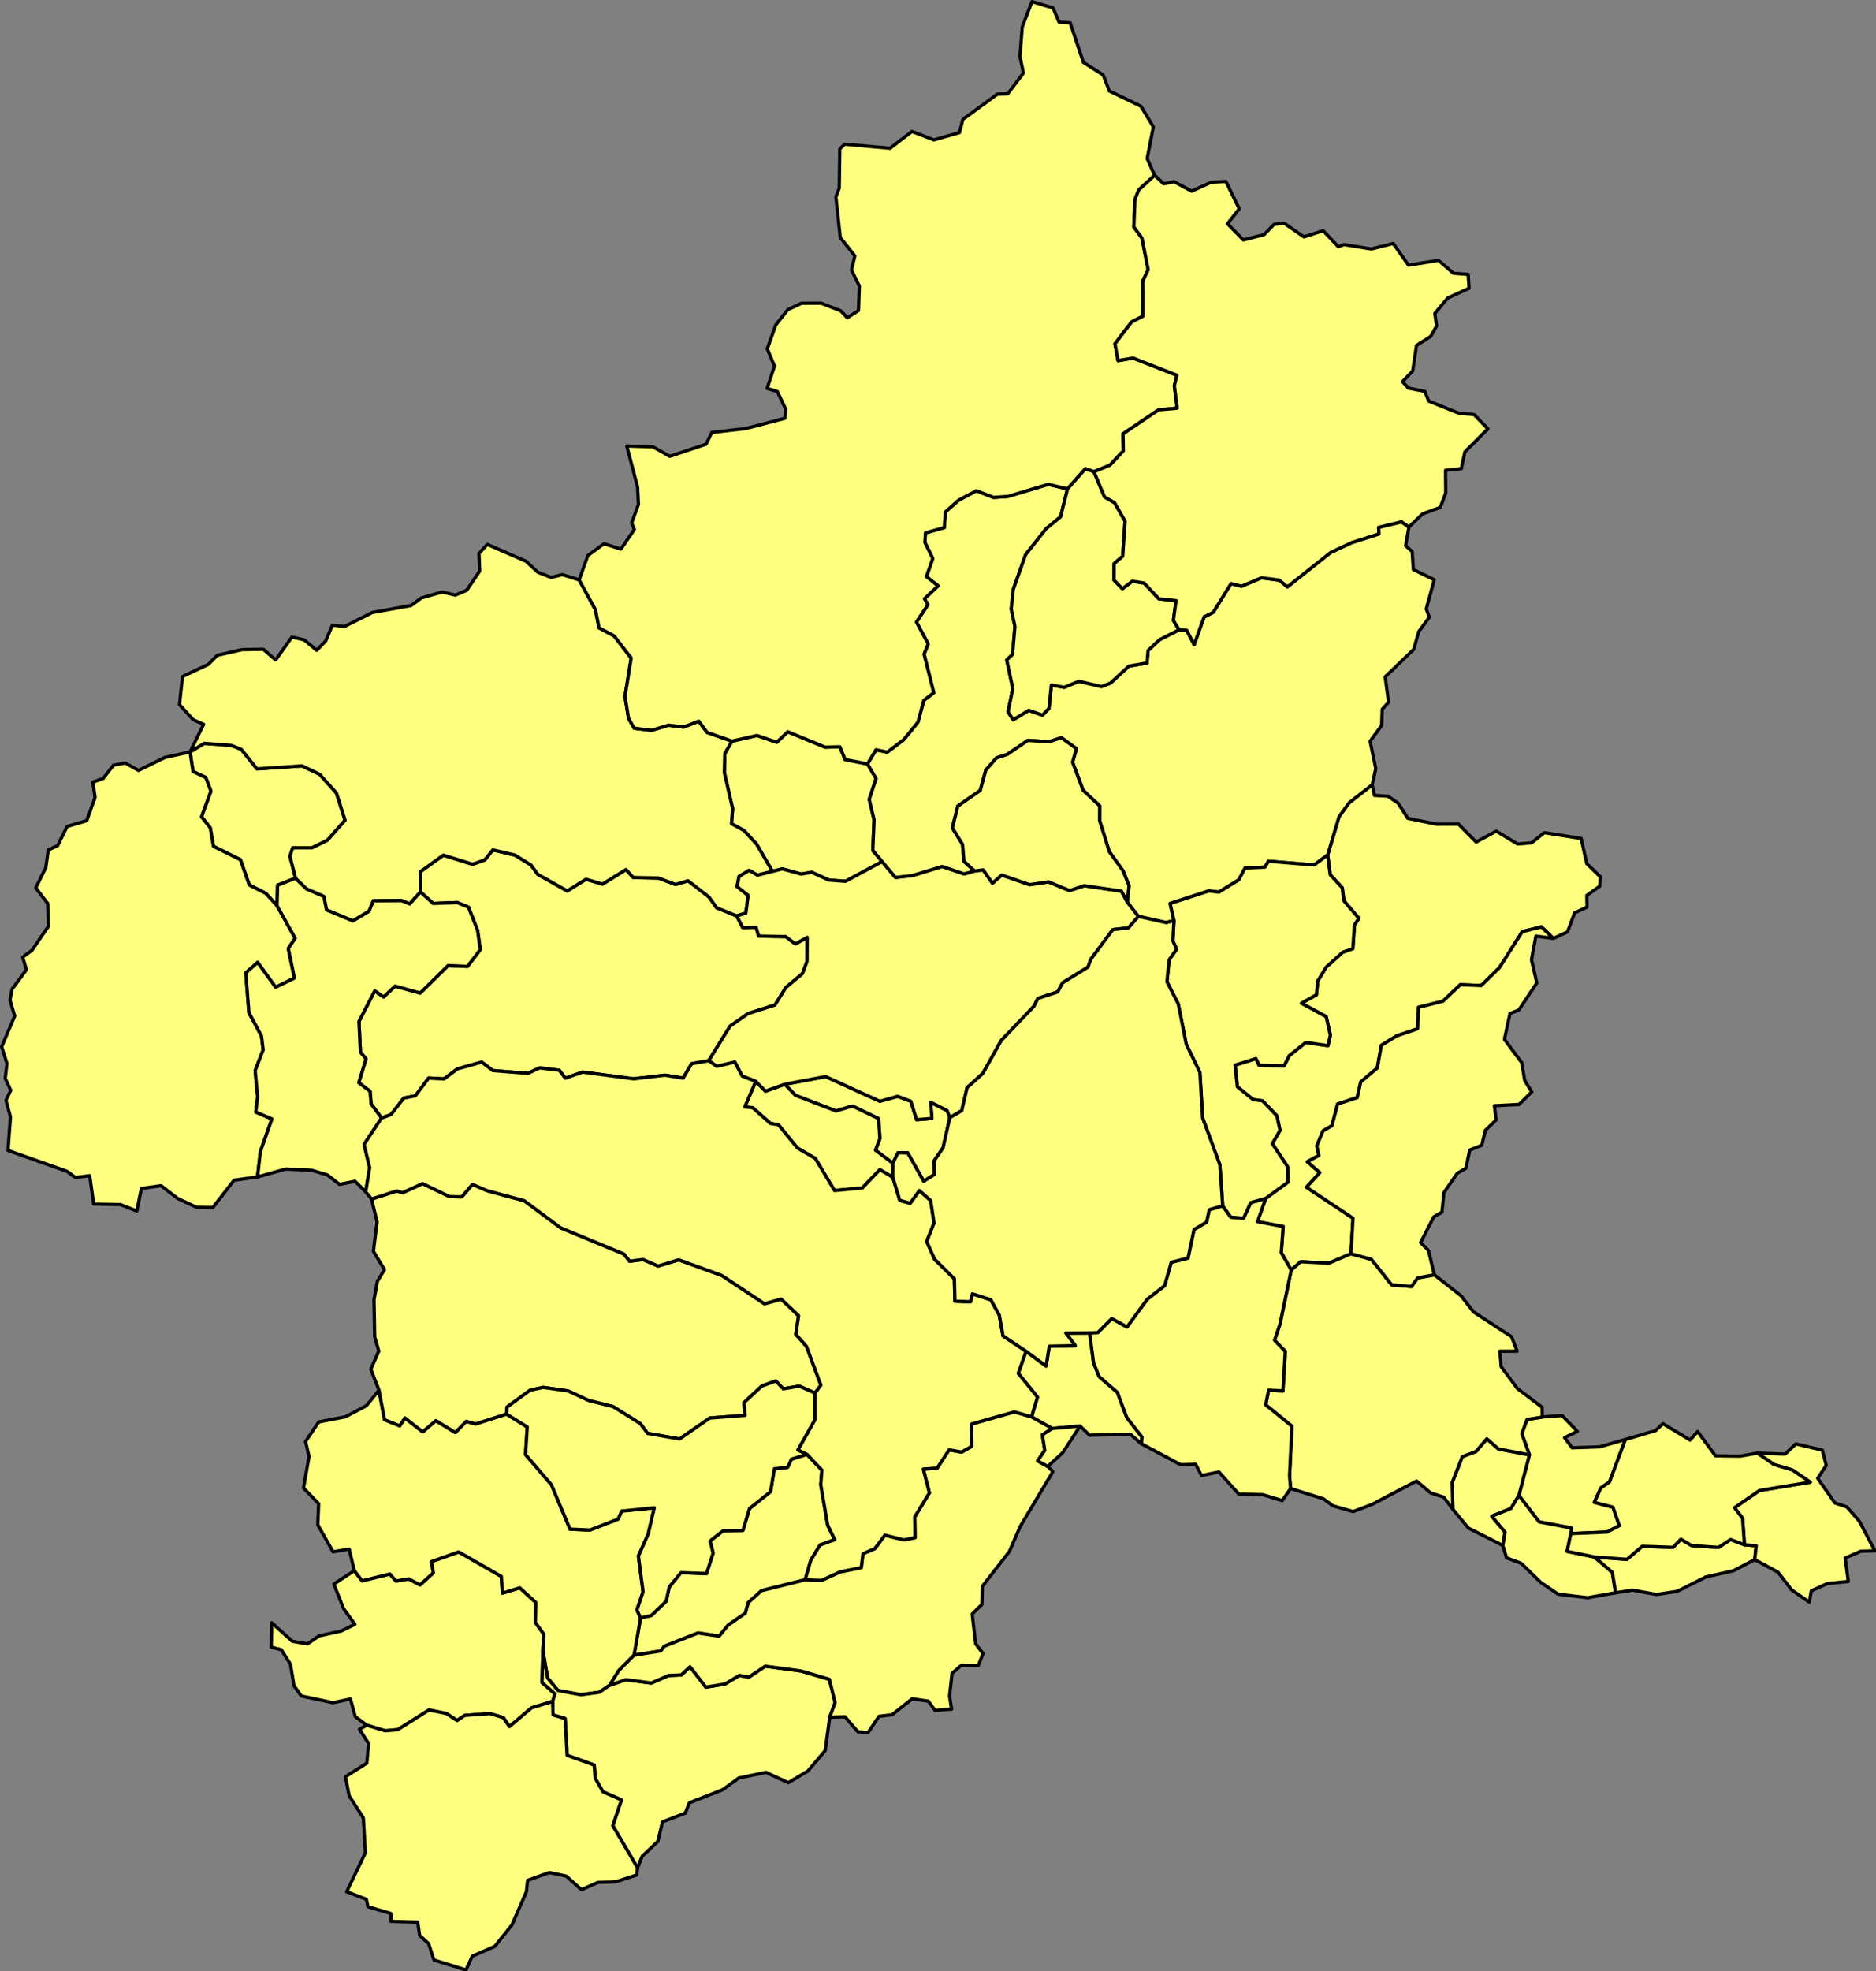 <?xml version="1.0" encoding="UTF-8" standalone="no"?>
<svg
   version="1.2"
   width="571.408"
   height="600"
   viewBox="0 0 571.408 600"
   stroke-linecap="round"
   stroke-linejoin="round"
   id="svg1343"
   sodipodi:docname="gu.svg"
   inkscape:version="1.2 (dc2aedaf03, 2022-05-15)"
   xmlns:inkscape="http://www.inkscape.org/namespaces/inkscape"
   xmlns:sodipodi="http://sodipodi.sourceforge.net/DTD/sodipodi-0.dtd"
   xmlns="http://www.w3.org/2000/svg"
   xmlns:svg="http://www.w3.org/2000/svg">
  <rect x="0" y="0" width="571.408" height="600" fill="#808080" stroke="none"/>
  <defs
     id="defs1347" />
  <sodipodi:namedview
     id="namedview1345"
     pagecolor="#505050"
     bordercolor="#eeeeee"
     borderopacity="1"
     inkscape:showpageshadow="0"
     inkscape:pageopacity="0"
     inkscape:pagecheckerboard="0"
     inkscape:deskcolor="#505050"
     showgrid="false"
     inkscape:zoom="0.95952381"
     inkscape:cx="285.55831"
     inkscape:cy="300.14888"
     inkscape:window-width="1920"
     inkscape:window-height="1009"
     inkscape:window-x="-8"
     inkscape:window-y="-8"
     inkscape:window-maximized="1"
     inkscape:current-layer="svg1343" />
  <g
     id="gu"
     transform="matrix(0.715,0,0,0.715,-0.215,-0.215)"
     style="fill:#ffff80;fill-opacity:1;stroke:#000000;stroke-width:1.399;stroke-dasharray:none;stroke-opacity:1">
    <path
       d="m 404.93,476.13 -2.88,12.83 -3.87,5.65 0.14,5.73 -4.52,2.88 -6.83,-12.11 -4.11,-0.04 -2.24,4.47 -7.38,-5.57 1.88,-4.95 -0.57,-8.47 -11.1,-5.36 -7.03,2.09 -17.27,-6.64 -4.52,-4.74 17.39,-3.26 23.12,10.52 7.57,-2.11 5.61,2.11 2.45,7.85 6.52,-0.55 -0.53,-6.88 7.05,3.55 z"
       id="M10345"
       style="fill:#ffff80;fill-opacity:1;stroke:#000000;stroke-width:1.399;stroke-dasharray:none;stroke-opacity:1" />
    <path
       d="m 334.63,461.9 4.52,4.74 17.27,6.64 7.03,-2.09 11.1,5.36 0.57,8.47 -1.88,4.95 7.38,5.57 -0.01,6 -5.48,-3.29 -7.48,7.82 -11.86,1.09 -8.17,-13.66 -7.57,-4.39 -8.16,-9.96 -3.4,-0.56 -7.52,-6.67 -3.39,-0.37 4.65,-10.88 4.14,4.17 z"
       id="M10344"
       style="fill:#ffff80;fill-opacity:1;stroke:#000000;stroke-width:1.399;stroke-dasharray:none;stroke-opacity:1" />
    <path
       d="m 343.29,672.89 -18.58,4.63 -5.6,5.03 -1.27,4.55 -7.33,5.07 -3.89,4.73 -8.95,-1.37 -14.35,5.64 -1.59,2.02 -11.34,1.8 2.8,-15.91 4.6,-1.01 6.31,-6.09 1.31,-6.07 4.96,-6.06 10.9,0.38 2.81,-8.7 -1.28,-5.18 5.58,-4.39 8.41,-0.13 2.79,-9.29 8.96,-7.17 1.61,-9.75 5.65,-0.63 1.66,-3.46 6.59,-2.07 6.38,6.71 -0.48,6.23 2.96,17.29 3,6.12 -6.29,2.29 -3.9,6.45 z"
       id="M10384"
       style="fill:#ffff80;fill-opacity:1;stroke:#000000;stroke-width:1.399;stroke-dasharray:none;stroke-opacity:1" />
    <path
       d="m 231.59,703.1 -0.37,13.52 5.49,4.83 -0.97,3.2 -9.01,2.76 -9.4,7.97 -2.64,-3.81 -5.64,-1.72 -10.77,0.77 -3.29,2.18 -4.5,-2.97 -7.42,-1.53 -13.32,8.38 -5.37,0.49 -7.87,-2.4 -4.87,-3.66 -2.03,-7.47 -7.48,1.56 -13.49,-2.85 -3.1,-4.37 -1.51,-9.18 -3.91,-6.16 -4.27,-1.09 0.2,-10.37 8.77,7.87 6.44,1.1 4.99,-3.39 9.38,-2.07 5.87,-2.85 -4.82,-6.67 -4.16,-10.46 8.73,-5.71 3.32,4.32 11.83,-2.91 2.55,2.99 5.48,-0.91 4.79,2.58 5.66,-5.16 -0.87,-4.74 11.71,-4.15 18.16,10.43 0.43,7.12 7.43,-2.27 6.79,6.21 -0.17,8.54 3.68,5.08 z"
       id="M10383"
       style="fill:#ffff80;fill-opacity:1;stroke:#000000;stroke-width:1.399;stroke-dasharray:none;stroke-opacity:1" />
    <path
       d="m 273.19,689.08 -2.8,15.91 -6.39,6.44 -4.04,6.39 -4.36,2.96 -7.83,1.04 -9.81,-1.82 -4.38,-5.3 -1.99,-11.6 0.45,-6.97 -3.68,-5.08 0.17,-8.54 -6.79,-6.21 -7.43,2.27 -0.43,-7.12 -18.16,-10.43 -11.71,4.15 0.87,4.74 -5.66,5.16 -4.79,-2.58 -5.48,0.91 -2.55,-2.99 -11.83,2.91 -3.32,-4.32 -2.2,-9.19 -6.87,1.17 -6.51,-11.52 0.39,-8.96 -6.47,-6.68 2.37,-13.46 -1.5,-6.34 5.61,-8.34 11.34,-2.18 8.97,-4.73 5.37,-6.62 2.37,12.57 6.47,2.62 2.2,-3.37 7.59,5.91 5.59,-4.77 8.3,5.08 4.66,-4.78 3.95,1.11 13.16,-4.19 8.88,5.48 -0.74,11.75 11.04,12.89 7.91,18.87 8.52,0.37 11.99,-4.67 1.5,-3.39 13.91,-1.4 -2.59,11.09 -4.19,9.47 1.99,15.19 -2.62,7.76 z"
       id="M10382"
       style="fill:#ffff80;fill-opacity:1;stroke:#000000;stroke-width:1.399;stroke-dasharray:none;stroke-opacity:1" />
    <path
       d="m 235.74,724.65 0.97,-3.2 -5.49,-4.83 0.37,-13.52 1.99,11.6 4.38,5.3 9.81,1.82 7.83,-1.04 4.36,-2.96 6.98,-2.43 10.79,1.44 7.39,-3.21 5.42,-0.22 3.71,-3.5 6.72,8.68 8.17,-1.33 6.12,-3.66 4.06,0.72 6.97,-4.64 15.29,2.04 12.03,3.53 2.45,9.91 -2.3,6.24 -1.92,14.2 -7.38,8.71 -8.34,4.96 -9.52,-4.38 -11.57,2.4 -6.99,5.03 -14.04,5.5 -1.76,4.41 -9.71,3.71 -2.02,8.39 -6.67,6.28 -1.93,4.98 -10.58,-18.04 3.71,-10.92 -7.9,-3.49 -3.32,-5.82 -0.39,-5.55 -11.56,-4.14 -0.84,-15.66 -5.15,-1.54 z"
       id="M10367"
       style="fill:#ffff80;fill-opacity:1;stroke:#000000;stroke-width:1.399;stroke-dasharray:none;stroke-opacity:1" />
    <path
       d="m 156.51,734.77 7.87,2.4 5.37,-0.49 13.32,-8.38 7.42,1.53 4.5,2.97 3.29,-2.18 10.77,-0.77 5.64,1.72 2.64,3.81 9.4,-7.97 9.01,-2.76 0.14,5.77 5.15,1.54 0.84,15.66 11.56,4.14 0.39,5.55 3.32,5.82 7.9,3.49 -3.71,10.92 10.58,18.04 -0.39,3 -9.04,2.92 -7.45,0.22 -7.03,3.1 -6.49,-5.78 -7.21,-1.52 -9.24,3.32 -0.52,4.84 -6.15,14.11 -7.27,9.13 -9.64,4.21 -2.67,5.87 -13.64,-4.24 -2.28,-6.99 -3.83,-3.48 -0.82,-5.67 -11.32,-0.31 -0.17,-3.38 -9.67,-2.84 -0.72,-3.18 -8.39,-3.22 7.96,-16.52 -0.85,-14.88 -6.02,-9.42 -1.63,-8.11 9.13,-5.81 0.77,-8.36 -3.9,-6.04 z"
       id="M10366"
       style="fill:#ffff80;fill-opacity:1;stroke:#000000;stroke-width:1.399;stroke-dasharray:none;stroke-opacity:1" />
    <path
       d="m 692.73,613.13 -6.79,18.12 -3.71,2.56 -2.74,6.09 7.91,2.07 2.77,7.87 -5.33,2.72 -15.36,0.64 0.21,-2.38 -13.72,-2.57 -8.63,-11.27 4.48,-17.3 -3.24,-9.01 2.22,-6.02 6.51,-1.07 8.42,-0.65 6.52,6.77 -5.44,2.64 3.19,4.34 11.71,-0.39 z"
       id="M10525"
       style="fill:#ffff80;fill-opacity:1;stroke:#000000;stroke-width:1.399;stroke-dasharray:none;stroke-opacity:1" />
    <path
       d="m 651.82,619.68 -4.48,17.3 -3.36,5.55 -8.18,3.29 5.64,6.77 -0.94,5.68 -14.68,-7.43 -6.59,-7.97 -0.3,-11.42 4.3,-10.99 5.87,-2.24 4.58,-5.37 4.98,4.33 z"
       id="M10524"
       style="fill:#ffff80;fill-opacity:1;stroke:#000000;stroke-width:1.399;stroke-dasharray:none;stroke-opacity:1" />
    <path
       d="m 647.34,636.98 8.63,11.27 13.72,2.57 -0.21,2.38 -1.6,7.57 11.61,2.4 7.64,6.51 1.43,8.73 -11.94,2.1 -12.6,-1.51 -7.35,-5 -8.38,-8.14 -6.21,-2.32 -1.58,-5.27 0.94,-5.68 -5.64,-6.77 8.18,-3.29 z"
       id="M10523"
       style="fill:#ffff80;fill-opacity:1;stroke:#000000;stroke-width:1.399;stroke-dasharray:none;stroke-opacity:1" />
    <path
       d="m 688.56,678.41 -1.43,-8.73 -7.64,-6.51 13.89,1.01 6.51,-5.56 13.13,0.45 3.33,-3.47 4.57,2.71 11.43,0.79 5.16,-3.35 5.92,2.2 5.03,0.42 -0.66,5.91 -9.07,4.76 -11.75,2.63 -12.24,6.14 -8.81,1.33 -10.09,-1.83 z"
       id="M10522"
       style="fill:#ffff80;fill-opacity:1;stroke:#000000;stroke-width:1.399;stroke-dasharray:none;stroke-opacity:1" />
    <path
       d="m 747.8,664.28 0.66,-5.91 -5.03,-0.42 -0.8,-11.24 -3.43,-4.52 10.58,-7.31 21.66,-3.57 -7.61,-5.19 -7.8,-2.29 -7.09,-4.89 11.82,0.41 4.59,-4.32 11.28,2.66 1.65,6.5 -3.65,5.47 7.32,10.5 5.13,1.72 5.26,6.01 6.66,12.66 -6.02,0.18 -6.63,2.89 1.32,9.96 -8.94,0.91 -6.8,3.08 -0.86,4.84 -7.54,-5.22 -5.79,-7.53 z"
       id="M10521"
       style="fill:#ffff80;fill-opacity:1;stroke:#000000;stroke-width:1.399;stroke-dasharray:none;stroke-opacity:1" />
    <path
       d="m 314.15,390.23 2.51,4.96 5.74,-0.12 1.09,3.76 11.51,0.2 4.14,3.14 5.02,-2.82 -0.05,10.26 -1.96,5.2 -7.09,5.93 -4.61,7.43 -11.46,3.63 -7.7,5.41 -9.07,14.67 -7.3,1.3 -3.6,6.14 -7.72,-1.26 -13.43,1.55 -21.68,-2.88 -7.36,2.62 -2.56,-3.38 -8.37,-1.01 -5.07,2.33 -14.92,-1.2 -4.7,-3.61 -10.38,2.92 -5.65,4.25 -6.59,-0.35 -5.64,7.56 -4.93,0.95 -5.48,7.06 -4,1.42 -4.44,-5.98 -0.45,-5.37 -4.83,-3.71 3.1,-10.13 -2.39,-2.86 -0.62,-13.09 6.73,-13.02 3.78,2.59 4.88,-4.59 10.69,2.94 11.87,-11.69 8.28,0.36 5.45,-7.14 -1.12,-8.12 -3.92,-9.97 -4.78,-1.97 -10.22,0.39 -5.48,-4.89 v -8.63 l 9.8,-7.04 12.46,3.88 5.21,-1.88 3.42,-4.22 9.34,2.17 6.9,4.24 2.89,3.98 12.55,7.06 7.99,-4.97 7.03,2.07 10,-6.19 3.08,3.37 10.69,0.23 7.35,2.74 5.33,-1.57 8.89,6.87 3.3,4.63 z"
       id="M10429"
       style="fill:#ffff80;fill-opacity:1;stroke:#000000;stroke-width:1.399;stroke-dasharray:none;stroke-opacity:1" />
    <path
       d="m 369.85,325.54 3.67,6.21 -2.91,8.88 2.05,8.71 -0.54,13.05 3.98,4.72 -15.63,8.41 -7.12,-0.54 -7.23,-3.32 -4.52,0.77 -8.03,-2.21 -4.22,1.05 -6.78,-11.63 -5.35,-5.73 -5.32,-2.95 0.52,-6.3 -3.56,-15.46 0.21,-8.06 3.04,-5.31 10.65,-2.41 8.42,2.88 4.7,-4.46 15.96,6.56 6.25,-0.17 2.24,5.43 z"
       id="M10428"
       style="fill:#ffff80;fill-opacity:1;stroke:#000000;stroke-width:1.399;stroke-dasharray:none;stroke-opacity:1" />
    <path
       d="m 126.21,374.19 -7.65,2.97 -0.25,8.73 -4.78,-5.24 -7.04,-3.59 -3.78,-10.74 -11.46,-5.68 -1.4,-7.92 -3.72,-4.68 4,-10.92 -2.2,-5.82 -5.42,-2.56 -1.25,-8.31 6.05,-3.66 11.64,0.89 4.16,1.69 6.65,8.31 19.12,-1.3 7.56,3.56 7.21,8.05 3.65,11.55 -7.49,8.5 -6.54,3.23 h -8.26 l -1.19,3.56 z"
       id="M10426"
       style="fill:#ffff80;fill-opacity:1;stroke:#000000;stroke-width:1.399;stroke-dasharray:none;stroke-opacity:1" />
    <path
       d="m 81.26,320.43 1.25,8.31 5.42,2.56 2.2,5.82 -4,10.92 3.72,4.68 1.4,7.92 11.46,5.68 3.78,10.74 7.04,3.59 4.78,5.24 7.76,13.86 -2.95,4.35 2.62,12.59 -8.03,3.93 -7.67,-10.59 -5.01,4.44 1.31,16.96 5.36,9.9 0.73,5.95 -3.43,8.8 1.04,11.18 -0.77,6.49 6.86,2.92 -4.89,13.92 -1.24,10.77 -9.99,1.4 -9.03,11.63 -7.06,-0.15 -8,-3.74 -7,-5.4 -8.39,1.18 -1.94,9.61 -6.96,-2.75 -11.42,-0.23 -1.69,-12.08 -6.12,0.77 -3.51,-2.6 -25.18,-8.91 1.05,-14.27 -1.92,-7.09 2.06,-4.27 -2.38,-5.04 0.76,-6.33 -2.28,-7.13 5.58,-13.1 -2.02,-6.78 0.9,-4.69 6.1,-8.23 -1.59,-5.36 3.94,-2.91 6.98,-10.18 -0.26,-9.74 -5.1,-6.67 4.28,-8.62 1.07,-7.52 3.98,-1.83 4.02,-8.16 8.39,-2.49 3.52,-9.86 -0.95,-6.55 4.41,-1.55 4.39,-5.65 5.02,-0.94 5.63,3.17 11.3,-5.53 z"
       id="M10425"
       style="fill:#ffff80;fill-opacity:1;stroke:#000000;stroke-width:1.399;stroke-dasharray:none;stroke-opacity:1" />
    <path
       d="m 179.37,380.04 5.48,4.89 10.22,-0.39 4.78,1.97 3.92,9.97 1.12,8.12 -5.45,7.14 -8.28,-0.36 -11.87,11.69 -10.69,-2.94 -4.88,4.59 -3.78,-2.59 -6.73,13.02 0.62,13.09 2.39,2.86 -3.1,10.13 4.83,3.71 0.45,5.37 4.44,5.98 -7.46,11.27 2.41,9.81 -1.7,10.33 -4.56,-4.51 -6.6,1.34 -5.2,-4.03 -6.57,-1.96 -11.08,-0.55 -12.08,3.37 1.24,-10.77 4.89,-13.92 -6.86,-2.92 0.77,-6.49 -1.04,-11.18 3.43,-8.8 -0.73,-5.95 -5.36,-9.9 -1.31,-16.96 5.01,-4.44 7.67,10.59 8.03,-3.93 -2.62,-12.59 2.95,-4.35 -7.76,-13.86 0.25,-8.73 7.65,-2.97 4.62,4.5 7.48,3.24 1.14,5.73 11.19,4.65 6.82,-4.06 1.88,-4.53 12,-0.07 3.47,1.42 z"
       id="M10424"
       style="fill:#ffff80;fill-opacity:1;stroke:#000000;stroke-width:1.399;stroke-dasharray:none;stroke-opacity:1" />
    <path
       d="m 314.15,390.23 -8.55,-3.45 -3.3,-4.63 -8.89,-6.87 -5.33,1.57 -7.35,-2.74 -10.69,-0.23 -3.08,-3.37 -10,6.19 -7.03,-2.07 -7.99,4.97 -12.55,-7.06 -2.89,-3.98 -6.9,-4.24 -9.34,-2.17 -3.42,4.22 -5.21,1.88 -12.46,-3.88 -9.8,7.04 v 8.63 l -4.56,5.03 -3.47,-1.42 -12,0.07 -1.88,4.53 -6.82,4.06 -11.19,-4.65 -1.14,-5.73 -7.48,-3.24 -4.62,-4.5 -2.39,-9.38 1.19,-3.56 h 8.26 l 6.54,-3.23 7.49,-8.5 -3.65,-11.55 -7.21,-8.05 -7.56,-3.56 -19.12,1.3 -6.65,-8.31 -4.16,-1.69 -11.64,-0.89 -6.05,3.66 5.79,-11.74 -4.45,-1.98 -5.85,-6.41 1.32,-11.98 10.92,-5.13 3.89,-3.89 10.53,-2.43 9.07,-0.14 5.25,4.55 6.94,-9.77 5.24,1.22 5.3,4.43 3.86,-3.98 2.81,-6.7 5.22,0.53 11.81,-5.93 16.54,-2.99 4.3,-3.18 8.95,-2.59 5.56,1.35 4.88,-2.06 5.52,-8.2 -0.3,-7.48 3.53,-3.86 16.49,7.19 4.99,4.64 5.69,2.27 4.77,-1.21 7.19,2.22 6.9,12.64 1.58,7.79 6.41,3.41 7.27,9.44 -2.63,16.37 1.5,9.26 2.37,4.22 7.43,0.92 7.22,-2.19 6.44,0.79 6.46,-2.5 3.54,4.79 10.6,3.71 -3.04,5.31 -0.21,8.06 3.56,15.46 -0.52,6.3 5.32,2.95 5.35,5.73 6.78,11.63 -6.38,1.64 -3.52,-2.07 -4.33,2.63 -0.84,4.27 4.76,3.78 -1,7.54 z"
       id="M10421"
       style="fill:#ffff80;fill-opacity:1;stroke:#000000;stroke-width:1.399;stroke-dasharray:none;stroke-opacity:1" />
    <path
       d="m 464.49,567.77 1.68,12.75 2.34,5.83 7.8,6.75 4.02,10.74 6.46,8.25 -0.23,2.88 -4.69,-4.04 -17.42,0.38 -4.05,-3.87 -11.87,1.03 -8.82,-4.95 2.55,-8.42 -8.2,-10.14 3.34,-9.37 8.52,6.28 1.37,-8.44 11.09,-0.23 -4.05,-5.34 z"
       id="M10464"
       style="fill:#ffff80;fill-opacity:1;stroke:#000000;stroke-width:1.399;stroke-dasharray:none;stroke-opacity:1" />
    <path
       d="m 584.88,334.38 0.94,4.56 5.68,0.31 4.41,3.01 4.11,6.45 12.22,2.46 9.35,-0.03 7.54,7.66 8.57,-4.64 9.09,5.46 5.9,-0.47 5.5,-4.34 15.66,2.45 2.4,10.71 5.77,5.61 -0.26,4.04 -5.47,3.88 0.08,5 -5.28,2.43 -3.05,8.11 -6.05,2.76 -5.05,-4.89 -8.14,2.03 -9.75,15.35 -7.75,7.61 -8.92,-0.37 -7.38,7.03 -10.46,2.61 -0.3,9.1 -8.99,3.08 -6.5,3.99 -1.73,9.67 -7.04,5.9 -1.49,6.68 -8.36,2.75 -2.45,9.26 -3.78,2.17 -2.66,6.4 0.89,4.05 -4.9,2.66 5.31,4.66 -5.68,6.22 19.83,13.19 -0.9,15.14 -9.44,4.02 -11.91,-0.64 -4.09,3.55 -4.24,-7.4 0.82,-11.12 -10.95,-2.09 3.5,-9.89 9.51,-6.96 -0.11,-6.44 -6.59,-9.92 3.3,-5.65 -1.36,-6.21 -6.08,-6.36 -4.02,-0.53 -6.73,-5.47 -0.97,-9.2 8.89,-2.81 1.36,2.86 10.65,0.24 2.18,-4.35 7.06,-5.63 9.42,1.38 1.03,-4.43 -1.78,-7.91 -10.56,-5.72 6.39,-3.59 0.59,-5.94 3.67,-5.93 6.97,-6.26 4.31,-1.53 0.69,-10.08 1.88,-2.81 -6.35,-7.4 -0.75,-5.6 -5.13,-5.57 -1.07,-8.4 4.84,-16.29 4.24,-5.87 z"
       id="M10212"
       style="fill:#ffff80;fill-opacity:1;stroke:#000000;stroke-width:1.399;stroke-dasharray:none;stroke-opacity:1" />
    <path
       d="m 216.04,602.33 -13.16,4.19 -3.95,-1.11 -4.66,4.78 -8.3,-5.08 -5.59,4.77 -7.59,-5.91 -2.2,3.37 -6.47,-2.62 -2.37,-12.57 -3.49,-8.9 3.4,-7.71 -1.74,-6.04 -0.29,-15.86 1.45,-7.91 3,-4.88 -4.72,-7.82 1.58,-12.57 -2.37,-9.67 10.63,-3.42 2.65,0.69 8.49,-3.85 11.5,5.56 5.16,0.09 4.58,-5.31 6.17,2.66 15.85,4.27 15.6,11.59 26.88,11.11 2.42,3.07 5.76,-0.7 6.37,2.76 8.8,-2.65 18.36,6.66 18.18,12.05 7.1,-2 7.45,7.07 -1.2,7.93 4.54,5.12 6.15,16.54 -2.5,3.33 -6.74,-2.93 -6.79,1.15 -3.19,-3.34 -5.96,2.16 -7.65,7.12 0.58,5.35 -15.1,1.15 -12.84,8.91 -13.66,-2.38 -3.12,-4.18 -11.6,-7.24 -10.45,-2.61 -8.7,-4.06 -10.56,-1.49 -5.56,1.18 -9.85,7.16 z"
       id="M10211"
       style="fill:#ffff80;fill-opacity:1;stroke:#000000;stroke-width:1.399;stroke-dasharray:none;stroke-opacity:1" />
    <path
       d="m 344.05,619.46 -6.59,2.07 -1.66,3.46 -5.65,0.63 -1.61,9.75 -8.96,7.17 -2.79,9.29 -8.41,0.13 -5.58,4.39 1.28,5.18 -2.81,8.7 -10.9,-0.38 -4.96,6.06 -1.31,6.07 -6.31,6.09 -4.6,1.01 -1.55,-3.34 2.62,-7.76 -1.99,-15.19 4.19,-9.47 2.59,-11.09 -13.91,1.4 -1.5,3.39 -11.99,4.67 -8.52,-0.37 -7.91,-18.87 -11.04,-12.89 0.74,-11.75 -8.88,-5.48 0.28,-3.02 9.85,-7.16 5.56,-1.18 10.56,1.49 8.7,4.06 10.45,2.61 11.6,7.24 3.12,4.18 13.66,2.38 12.84,-8.91 15.1,-1.15 -0.58,-5.35 7.65,-7.12 5.96,-2.16 3.19,3.34 6.79,-1.15 6.74,2.93 0.02,11.35 -7.29,12.89 z"
       id="M10210"
       style="fill:#ffff80;fill-opacity:1;stroke:#000000;stroke-width:1.399;stroke-dasharray:none;stroke-opacity:1" />
    <path
       d="m 270.39,704.99 11.34,-1.8 1.59,-2.02 14.35,-5.64 8.95,1.37 3.89,-4.73 7.33,-5.07 1.27,-4.55 5.6,-5.03 18.58,-4.63 6.94,0.27 7.93,-3.64 9.03,-1.82 0.72,-5.92 5.06,-2.18 4.3,-5.73 8.05,2.03 4.78,-0.94 -0.14,-8.85 6.24,-10.21 -2.6,-10.15 5.93,-0.44 5.08,-7.75 5.37,0.93 4.28,-2.45 -0.09,-9.47 18.25,-5.18 7.29,2.13 8.82,4.95 -4.18,2.69 1.04,6.58 -3.07,4.53 4.31,2.33 2.19,2.22 -13.93,23.39 -4.55,10.53 -11.54,14.91 -0.18,7.7 -4.17,4.11 1.46,12.62 3.16,4.22 -2.01,5.12 -7.24,-0.12 -3.94,3.42 -1.08,9.7 0.88,5.5 -7.03,0.57 -2.89,-3.94 -6.88,-0.99 -8.57,6.79 -5.59,0.67 -4.61,6.91 -4.37,-0.34 -5.46,-6.39 -6.52,0.19 2.3,-6.24 -2.45,-9.91 -12.03,-3.53 -15.29,-2.04 -6.97,4.64 -4.06,-0.72 -6.12,3.66 -8.17,1.33 -6.72,-8.68 -3.71,3.5 -5.42,0.22 -7.39,3.21 -10.79,-1.44 -6.98,2.43 4.04,-6.39 z"
       id="M10209"
       style="fill:#ffff80;fill-opacity:1;stroke:#000000;stroke-width:1.399;stroke-dasharray:none;stroke-opacity:1" />
    <path
       d="m 404.93,476.13 -1.12,-3 -7.05,-3.55 0.53,6.88 -6.52,0.55 -2.45,-7.85 -5.61,-2.11 -7.57,2.11 -23.12,-10.52 -17.39,3.26 -8.26,2.94 -4.14,-4.17 -5.76,-2.22 -3.16,-5.98 -7.63,1.85 -3.46,-2.44 9.07,-14.67 7.7,-5.41 11.46,-3.63 4.61,-7.43 7.09,-5.93 1.96,-5.2 0.05,-10.26 -5.02,2.82 -4.14,-3.14 -11.51,-0.2 -1.09,-3.76 -5.74,0.12 -2.51,-4.96 3.89,-1.17 1,-7.54 -4.76,-3.78 0.84,-4.27 4.33,-2.63 3.52,2.07 6.38,-1.64 4.22,-1.05 8.03,2.21 4.52,-0.77 7.23,3.32 7.12,0.54 15.63,-8.41 5.67,6.76 7.26,-0.83 12.65,-3.86 9.34,3.18 4.43,-1.28 3.68,-0.43 3.94,5.65 3.96,-3.45 11.9,4.08 8.01,-1.19 8.99,3.71 6.29,-2.09 15.83,2.33 2.45,4.59 4.79,6.16 -4.29,4.89 -6.67,0.77 -9.39,12.68 -1.12,3.23 -10.82,6.68 -2.1,3.89 -8.46,2.78 -1.71,3.39 -13.88,14.51 -7.88,14.07 -6.69,6.03 -2.26,9.79 z"
       id="M10208"
       style="fill:#ffff80;fill-opacity:1;stroke:#000000;stroke-width:1.399;stroke-dasharray:none;stroke-opacity:1" />
    <path
       d="m 669.48,653.2 15.36,-0.64 5.33,-2.72 -2.77,-7.87 -7.91,-2.07 2.74,-6.09 3.71,-2.56 6.79,-18.12 12.81,-3.75 3.17,-2.96 11.56,6.95 3.22,-3.63 7.59,10.36 10.58,0.13 7.28,-1.29 7.09,4.89 7.8,2.29 7.61,5.19 -21.66,3.57 -10.58,7.31 3.43,4.52 0.8,11.24 -5.92,-2.2 -5.16,3.35 -11.43,-0.79 -4.57,-2.71 -3.33,3.47 -13.13,-0.45 -6.51,5.56 -13.89,-1.01 -11.61,-2.4 z"
       id="M10207"
       style="fill:#ffff80;fill-opacity:1;stroke:#000000;stroke-width:1.399;stroke-dasharray:none;stroke-opacity:1" />
    <path
       d="m 376.1,367.11 -3.98,-4.72 0.54,-13.05 -2.05,-8.71 2.91,-8.88 -3.67,-6.21 3.62,-6.03 4.81,1 7.01,-5.31 6.04,-7.43 2.52,-9.32 4.23,-3.23 -4.16,-16.46 1.78,-4.27 -5.01,-9.37 4.89,-7.36 -1.47,-2.54 5.79,-5.51 -4.96,-3.91 2.72,-7.71 -3.37,-6.83 0.26,-4.08 8.01,-2.26 0.48,-6.68 5.55,-4.94 7.66,-4.08 7.25,2.84 6.09,-0.4 17.28,-5.15 8.19,1.94 -2.96,11.91 -6.14,5.04 -8.73,11.01 -5.25,14.76 -0.89,8.44 1.57,7.41 -0.99,11.92 -2.5,2.31 2.6,12.16 -2.02,9.96 2.18,3.37 6.62,-4.02 5.88,2.03 2.72,-2.88 1.02,-9.93 5.47,0.98 6.25,-2.57 9.65,2.24 3.82,-1.49 7.82,-7.2 7.75,-1.36 0.43,-5.27 4.92,-4.64 8.3,-4.2 3.28,0.22 3.15,6.11 4.25,-11.84 3.86,-1.9 7.6,-12.26 4.46,1.11 8.52,-3.58 7.54,0.99 3.5,2.86 18.33,-14.57 9.03,-4.26 11.54,-3.66 -0.09,-2.82 9.79,-2.36 3.16,2.2 -1.4,7.96 2.79,2.51 0.5,7.67 8.91,4.31 -3.43,12.44 1.33,3.5 -4.51,6.14 -2.13,7.55 -12.18,11.71 1.47,10.8 -2.72,2.98 -0.25,6.91 -4.91,6.71 2.41,11.61 -1.5,6.91 -9.92,7.76 -4.24,5.87 -4.84,16.29 -5.8,4.27 -19.4,-1.62 -1.54,2.53 -8.42,0.35 -2.7,5.05 -8.47,5.22 -4.29,-0.5 -16.48,5.35 1.62,7.26 -3.3,0.88 -11.81,-2.65 -4.79,-6.16 0.75,-6.89 -2.5,-6.29 -5.89,-8.18 -4.14,-13.3 0.02,-6.24 -7.05,-6.62 -4.48,-11.98 1.65,-5.75 -6.4,-4.64 -5.27,1.69 -9.03,-0.57 -8.8,6 -4.56,1.45 -4.55,5.21 -2.34,8.63 -9.57,6.68 -2.34,9.28 4.35,7 0.61,7.24 4.49,4.08 -4.43,1.28 -9.34,-3.18 -12.65,3.86 -7.26,0.83 z"
       id="M10206"
       style="fill:#ffff80;fill-opacity:1;stroke:#000000;stroke-width:1.399;stroke-dasharray:none;stroke-opacity:1" />
    <path
       d="m 657.31,603.58 -6.51,1.07 -2.22,6.02 3.24,9.01 -13.16,-2.5 -4.98,-4.33 -4.58,5.37 -5.87,2.24 -4.3,10.99 0.3,11.42 -3.92,-5.17 -5.55,-1.79 -6.01,-5.07 -18.98,9.95 -8.04,3.05 -8.6,-2.46 -4.05,-2.96 -14.01,-4.4 -0.43,-5.44 1.02,-21.08 -11.18,-9.12 1.23,-6.25 6.1,0.33 1,-16.79 -4.57,-4.79 2.32,-6.83 4.79,-23.03 4.09,-3.55 11.91,0.64 9.44,-4.02 8.72,2.34 8.65,10.88 8.42,0.71 2.65,-3.67 7.11,-1.3 11.35,8.91 5.33,6.87 16.21,10.57 2.37,6.16 -7.34,0.02 0.53,6.58 6.9,9.28 10.55,7.99 z"
       id="M10205"
       style="fill:#ffff80;fill-opacity:1;stroke:#000000;stroke-width:1.399;stroke-dasharray:none;stroke-opacity:1" />
    <path
       d="m 486.56,614.97 0.23,-2.88 -6.46,-8.25 -4.02,-10.74 -7.8,-6.75 -2.34,-5.83 -1.68,-12.75 3.45,-0.12 5.95,-5.99 6.52,3.57 8.59,-11.78 7.41,-5.77 2.85,-9.98 7.12,-1.77 2.56,-12.13 5.36,-3.21 1.13,-5.27 5.73,-1.67 3.48,4.84 5.44,0.41 3.03,-6.61 6.37,-1.77 -3.5,9.89 10.95,2.09 -0.82,11.12 4.24,7.4 -4.79,23.03 -2.32,6.83 4.57,4.79 -1,16.79 -6.1,-0.33 -1.23,6.25 11.18,9.12 -1.02,21.08 0.43,5.44 -3.53,5.15 -8.23,-2.51 -10.3,-0.28 -8.44,-9.41 -7.44,1.53 -2.44,-4.77 -6.43,0.17 z"
       id="M10204"
       style="fill:#ffff80;fill-opacity:1;stroke:#000000;stroke-width:1.399;stroke-dasharray:none;stroke-opacity:1" />
    <path
       d="m 575.79,534.09 0.9,-15.14 -19.83,-13.19 5.68,-6.22 -5.31,-4.66 4.9,-2.66 -0.89,-4.05 2.66,-6.4 3.78,-2.17 2.45,-9.26 8.36,-2.75 1.49,-6.68 7.04,-5.9 1.73,-9.67 6.5,-3.99 8.99,-3.08 0.3,-9.1 10.46,-2.61 7.38,-7.03 8.92,0.37 7.75,-7.61 9.75,-15.35 8.14,-2.03 5.05,4.89 -7.4,-0.98 -1.89,10.07 2.27,9.89 -7.67,11.53 -3.76,1.48 -2.36,11.01 7.36,9.9 1.29,7.64 2.99,4.82 -5.42,5.36 -10.5,0.53 0.76,6.03 -4.59,4.46 -1.54,6.37 -5.11,2.02 -1.66,7.73 -3.68,2.17 -5.65,8.19 -0.88,8.35 -3.46,1.99 -5.62,10.97 3.35,3.32 2.52,10.4 -7.11,1.3 -2.65,3.67 -8.42,-0.71 -8.65,-10.88 z m -9.91,-169.79 1.07,8.4 5.13,5.57 0.75,5.6 6.35,7.4 -1.88,2.81 -0.69,10.08 -4.31,1.53 -6.97,6.26 -3.67,5.93 -0.59,5.94 -6.39,3.59 10.56,5.72 1.78,7.91 -1.03,4.43 -9.42,-1.38 -7.06,5.63 -2.18,4.35 -10.65,-0.24 -1.36,-2.86 -8.89,2.81 0.97,9.2 6.73,5.47 4.02,0.53 6.08,6.36 1.36,6.21 -3.3,5.65 6.59,9.92 0.11,6.44 -9.51,6.96 -6.37,1.77 -3.03,6.61 -5.44,-0.41 -3.48,-4.84 -1.22,-17.52 -7.32,-19.84 -1.17,-19.4 -5.8,-11.96 -3.42,-17.2 -4.81,-9.47 0.93,-9.35 3.17,-4.49 -1.59,-3.55 0.47,-8.66 -1.62,-7.26 16.48,-5.35 4.29,0.5 8.47,-5.22 2.7,-5.05 8.42,-0.35 1.54,-2.53 19.4,1.62 z"
       fill-rule="evenodd"
       id="M10203"
       style="fill:#ffff80;fill-opacity:1;stroke:#000000;stroke-width:1.399;stroke-dasharray:none;stroke-opacity:1" />
    <path
       d="m 448.53,608.47 11.87,-1.03 -7.45,11.39 -6.32,5.77 -4.31,-2.33 3.07,-4.53 -1.04,-6.58 z m -126.3,-147.8 -4.65,10.88 3.39,0.37 7.52,6.67 3.4,0.56 8.16,9.96 7.57,4.39 8.17,13.66 11.86,-1.09 7.48,-7.82 5.48,3.29 2.99,9.78 4.44,1.25 3.89,-5.41 4.83,4.25 1.46,9.6 -3.15,7.83 3.37,7.57 8.42,8.34 0.22,9.53 6.63,0.23 0.82,-3.38 7.86,2.53 3.61,6.53 1.58,8.85 9.82,6.55 -3.34,9.37 8.2,10.14 -2.55,8.42 -7.29,-2.13 -18.25,5.18 0.09,9.47 -4.28,2.45 -5.37,-0.93 -5.08,7.75 -5.93,0.44 2.6,10.15 -6.24,10.21 0.14,8.85 -4.78,0.94 -8.05,-2.03 -4.3,5.73 -5.06,2.18 -0.72,5.92 -9.03,1.82 -7.93,3.64 -6.94,-0.27 2.43,-8.34 3.9,-6.45 6.29,-2.29 -3,-6.12 -2.96,-17.29 0.48,-6.23 -6.38,-6.71 -3.81,-1.86 7.29,-12.89 -0.02,-11.35 2.5,-3.33 -6.15,-16.54 -4.54,-5.12 1.2,-7.93 -7.45,-7.07 -7.1,2 -18.18,-12.05 -18.36,-6.66 -8.8,2.65 -6.37,-2.76 -5.76,0.7 -2.42,-3.07 -26.88,-11.11 -15.6,-11.59 -15.85,-4.27 -6.17,-2.66 -4.58,5.31 -5.16,-0.09 -11.5,-5.56 -8.49,3.85 -2.65,-0.69 -10.63,3.42 -2.48,-3.09 1.7,-10.33 -2.41,-9.81 7.46,-11.27 4,-1.42 5.48,-7.06 4.93,-0.95 5.64,-7.56 6.59,0.35 5.65,-4.25 10.38,-2.92 4.7,3.61 14.92,1.2 5.07,-2.33 8.37,1.01 2.56,3.38 7.36,-2.62 21.68,2.88 13.43,-1.55 7.72,1.26 3.6,-6.14 7.3,-1.3 3.46,2.44 7.63,-1.85 3.16,5.98 z"
       fill-rule="evenodd"
       id="M10202"
       style="fill:#ffff80;fill-opacity:1;stroke:#000000;stroke-width:1.399;stroke-dasharray:none;stroke-opacity:1" />
    <path
       d="m 369.85,325.54 -9.52,-1.88 -2.24,-5.43 -6.25,0.17 -15.96,-6.56 -4.7,4.46 -8.42,-2.88 -10.65,2.41 -10.6,-3.71 -3.54,-4.79 -6.46,2.5 -6.44,-0.79 -7.22,2.19 -7.43,-0.92 -2.37,-4.22 -1.5,-9.26 2.63,-16.37 -7.27,-9.44 -6.41,-3.41 -1.58,-7.79 -6.9,-12.64 3.72,-10.39 6.86,-5.01 7.2,2.31 5.74,-8.38 -1.17,-2.73 2.91,-7.93 -0.37,-7.42 -4.62,-17.45 11.18,0.36 7.14,4.03 15.45,-5.14 2.47,-5.01 14.47,-1.67 16.6,-4.34 0.46,-3.81 -3.61,-7.62 -4.39,-1.34 3.18,-9.49 -3.1,-7.32 3.66,-10.21 5.13,-6.51 5.78,-2.69 8.35,-0.06 8.36,3.25 2.82,2.97 4.78,-3.07 0.35,-10.42 -3.34,-6.82 1.44,-6 -6.21,-7.85 -1.88,-17.25 1.44,-3.8 0.24,-16.67 2.11,-2.02 19.32,1.73 9.31,-7.13 9.3,3.6 10.92,-3.12 1.49,-5.65 14.69,-10.73 4.37,-0.09 6.71,-8.9 -1.48,-7.04 0.98,-12.57 4.15,-10.78 8.96,2.68 2.56,6.05 4.74,0.3 5.62,16.83 8.42,5.34 2.66,6.85 13.43,6.47 5.3,8.82 -2.64,13.47 3.19,7.13 -6.74,6.21 -1.6,3.96 -0.53,11.79 3.47,4.77 2.65,13.44 -2.25,4.71 -0.05,15.14 -4.74,2.39 -7.11,9.33 1.32,7.18 6.35,-1.14 18.71,7.34 -1.09,4.45 1.23,9.57 -7.94,0.71 -15.13,10.21 0.13,7.26 -5.73,6.1 -6.8,2.78 -3.66,-1.26 -7.6,8.57 -8.19,-1.94 -17.28,5.15 -6.09,0.4 -7.25,-2.84 -7.66,4.08 -5.55,4.94 -0.48,6.68 -8.01,2.26 -0.26,4.08 3.37,6.83 -2.72,7.71 4.96,3.91 -5.79,5.51 1.47,2.54 -4.89,7.36 5.01,9.37 -1.78,4.27 4.16,16.46 -4.23,3.23 -2.52,9.32 -6.04,7.43 -7.01,5.31 -4.81,-1 z"
       id="M10449"
       style="fill:#ffff80;fill-opacity:1;stroke:#000000;stroke-width:1.399;stroke-dasharray:none;stroke-opacity:1" />
    <path
       d="m 380.62,495.54 2.24,-4.47 4.11,0.04 6.83,12.11 4.52,-2.88 -0.14,-5.73 3.87,-5.65 2.88,-12.83 5.09,-2.98 2.26,-9.79 6.69,-6.03 7.88,-14.07 13.88,-14.51 1.71,-3.39 8.46,-2.78 2.1,-3.89 10.82,-6.68 1.12,-3.23 9.39,-12.68 6.67,-0.77 4.29,-4.89 11.81,2.65 3.3,-0.88 -0.47,8.66 1.59,3.55 -3.17,4.49 -0.93,9.35 4.81,9.47 3.42,17.2 5.8,11.96 1.17,19.4 7.32,19.84 1.22,17.52 -5.73,1.67 -1.13,5.27 -5.36,3.21 -2.56,12.13 -7.12,1.77 -2.85,9.98 -7.41,5.77 -8.59,11.78 -6.52,-3.57 -5.95,5.99 -3.45,0.12 -10.16,0.09 4.05,5.34 -11.09,0.23 -1.37,8.44 -8.52,-6.28 -9.82,-6.55 -1.58,-8.85 -3.61,-6.53 -7.86,-2.53 -0.82,3.38 -6.63,-0.23 -0.22,-9.53 -8.42,-8.34 -3.37,-7.57 3.15,-7.83 -1.46,-9.6 -4.83,-4.25 -3.89,5.41 -4.44,-1.25 -2.99,-9.78 z"
       id="M10201"
       style="fill:#ffff80;fill-opacity:1;stroke:#000000;stroke-width:1.399;stroke-dasharray:none;stroke-opacity:1" />
    <path
       d="m 480.5,384.28 -2.45,-4.59 -15.83,-2.33 -6.29,2.09 -8.99,-3.71 -8.01,1.19 -11.9,-4.08 -3.96,3.45 -3.94,-5.65 -3.68,0.43 -4.49,-4.08 -0.61,-7.24 -4.35,-7 2.34,-9.28 9.57,-6.68 2.34,-8.63 4.55,-5.21 4.56,-1.45 8.8,-6 9.03,0.57 5.27,-1.69 6.4,4.64 -1.65,5.75 4.48,11.98 7.05,6.62 -0.02,6.24 4.14,13.3 5.89,8.18 2.5,6.29 z"
       id="M10448"
       style="fill:#ffff80;fill-opacity:1;stroke:#000000;stroke-width:1.399;stroke-dasharray:none;stroke-opacity:1" />
    <path
       d="m 502.58,268.43 -8.3,4.2 -4.92,4.64 -0.43,5.27 -7.75,1.36 -7.82,7.2 -3.82,1.49 -9.65,-2.24 -6.25,2.57 -5.47,-0.98 -1.02,9.93 -2.72,2.88 -5.88,-2.03 -6.62,4.02 -2.18,-3.37 2.02,-9.96 -2.6,-12.16 2.5,-2.31 0.99,-11.92 -1.57,-7.41 0.89,-8.44 5.25,-14.76 8.73,-11.01 6.14,-5.04 2.96,-11.91 7.6,-8.57 3.66,1.26 4.5,10.72 4.26,2.44 4.51,7.87 -1.01,14.93 -3.68,3.18 -0.02,7.01 3.56,3.65 4.22,-3.19 5.01,0.77 6.3,6.71 7.33,0.79 -1.15,8.38 z"
       id="M10444"
       style="fill:#ffff80;fill-opacity:1;stroke:#000000;stroke-width:1.399;stroke-dasharray:none;stroke-opacity:1" />
    <path
       d="m 600.5,224.67 -3.16,-2.2 -9.79,2.36 0.09,2.82 -11.54,3.66 -9.03,4.26 -18.33,14.57 -3.5,-2.86 -7.54,-0.99 -8.52,3.58 -4.46,-1.11 -7.6,12.26 -3.86,1.9 -4.25,11.84 -3.15,-6.11 -3.28,-0.22 -2.43,-4.03 1.15,-8.38 -7.33,-0.79 -6.3,-6.71 -5.01,-0.77 -4.22,3.19 -3.56,-3.65 0.02,-7.01 3.68,-3.18 1.01,-14.93 -4.51,-7.87 -4.26,-2.44 -4.5,-10.72 6.8,-2.78 5.73,-6.1 -0.13,-7.26 15.13,-10.21 7.94,-0.71 -1.23,-9.57 1.09,-4.45 -18.71,-7.34 -6.35,1.14 -1.32,-7.18 7.11,-9.33 4.74,-2.39 0.05,-15.14 2.25,-4.71 -2.65,-13.44 -3.47,-4.77 0.53,-11.79 1.6,-3.96 6.74,-6.21 3.87,3.62 4.41,-0.89 7.48,4.01 8.29,-3.74 6.3,-0.39 5.69,11.66 -5,6.34 6.74,6.9 8.84,-2.24 4.24,-4.38 4.26,-0.53 8.47,5.85 8.22,-2.61 6.43,6.79 2.47,-0.9 11.6,1.87 9.33,-2.32 6.52,9.23 12.76,-2.06 6.38,5.49 6.26,0.48 0.39,5.9 -9.09,4.15 -5.51,6.58 0.79,5.32 -2.52,4.42 -6.06,3.9 -1.62,10.8 -4.34,4.61 2.46,2.73 7.02,1.38 1.66,4.13 12.67,5.12 6.69,0.65 5.87,6.07 -9.8,9.81 -1.54,7.18 -6.7,0.64 0.07,9.7 -2.33,6.1 -7.55,2.79 z"
       id="M10443"
       style="fill:#ffff80;fill-opacity:1;stroke:#000000;stroke-width:1.399;stroke-dasharray:none;stroke-opacity:1" />
  </g>
</svg>
